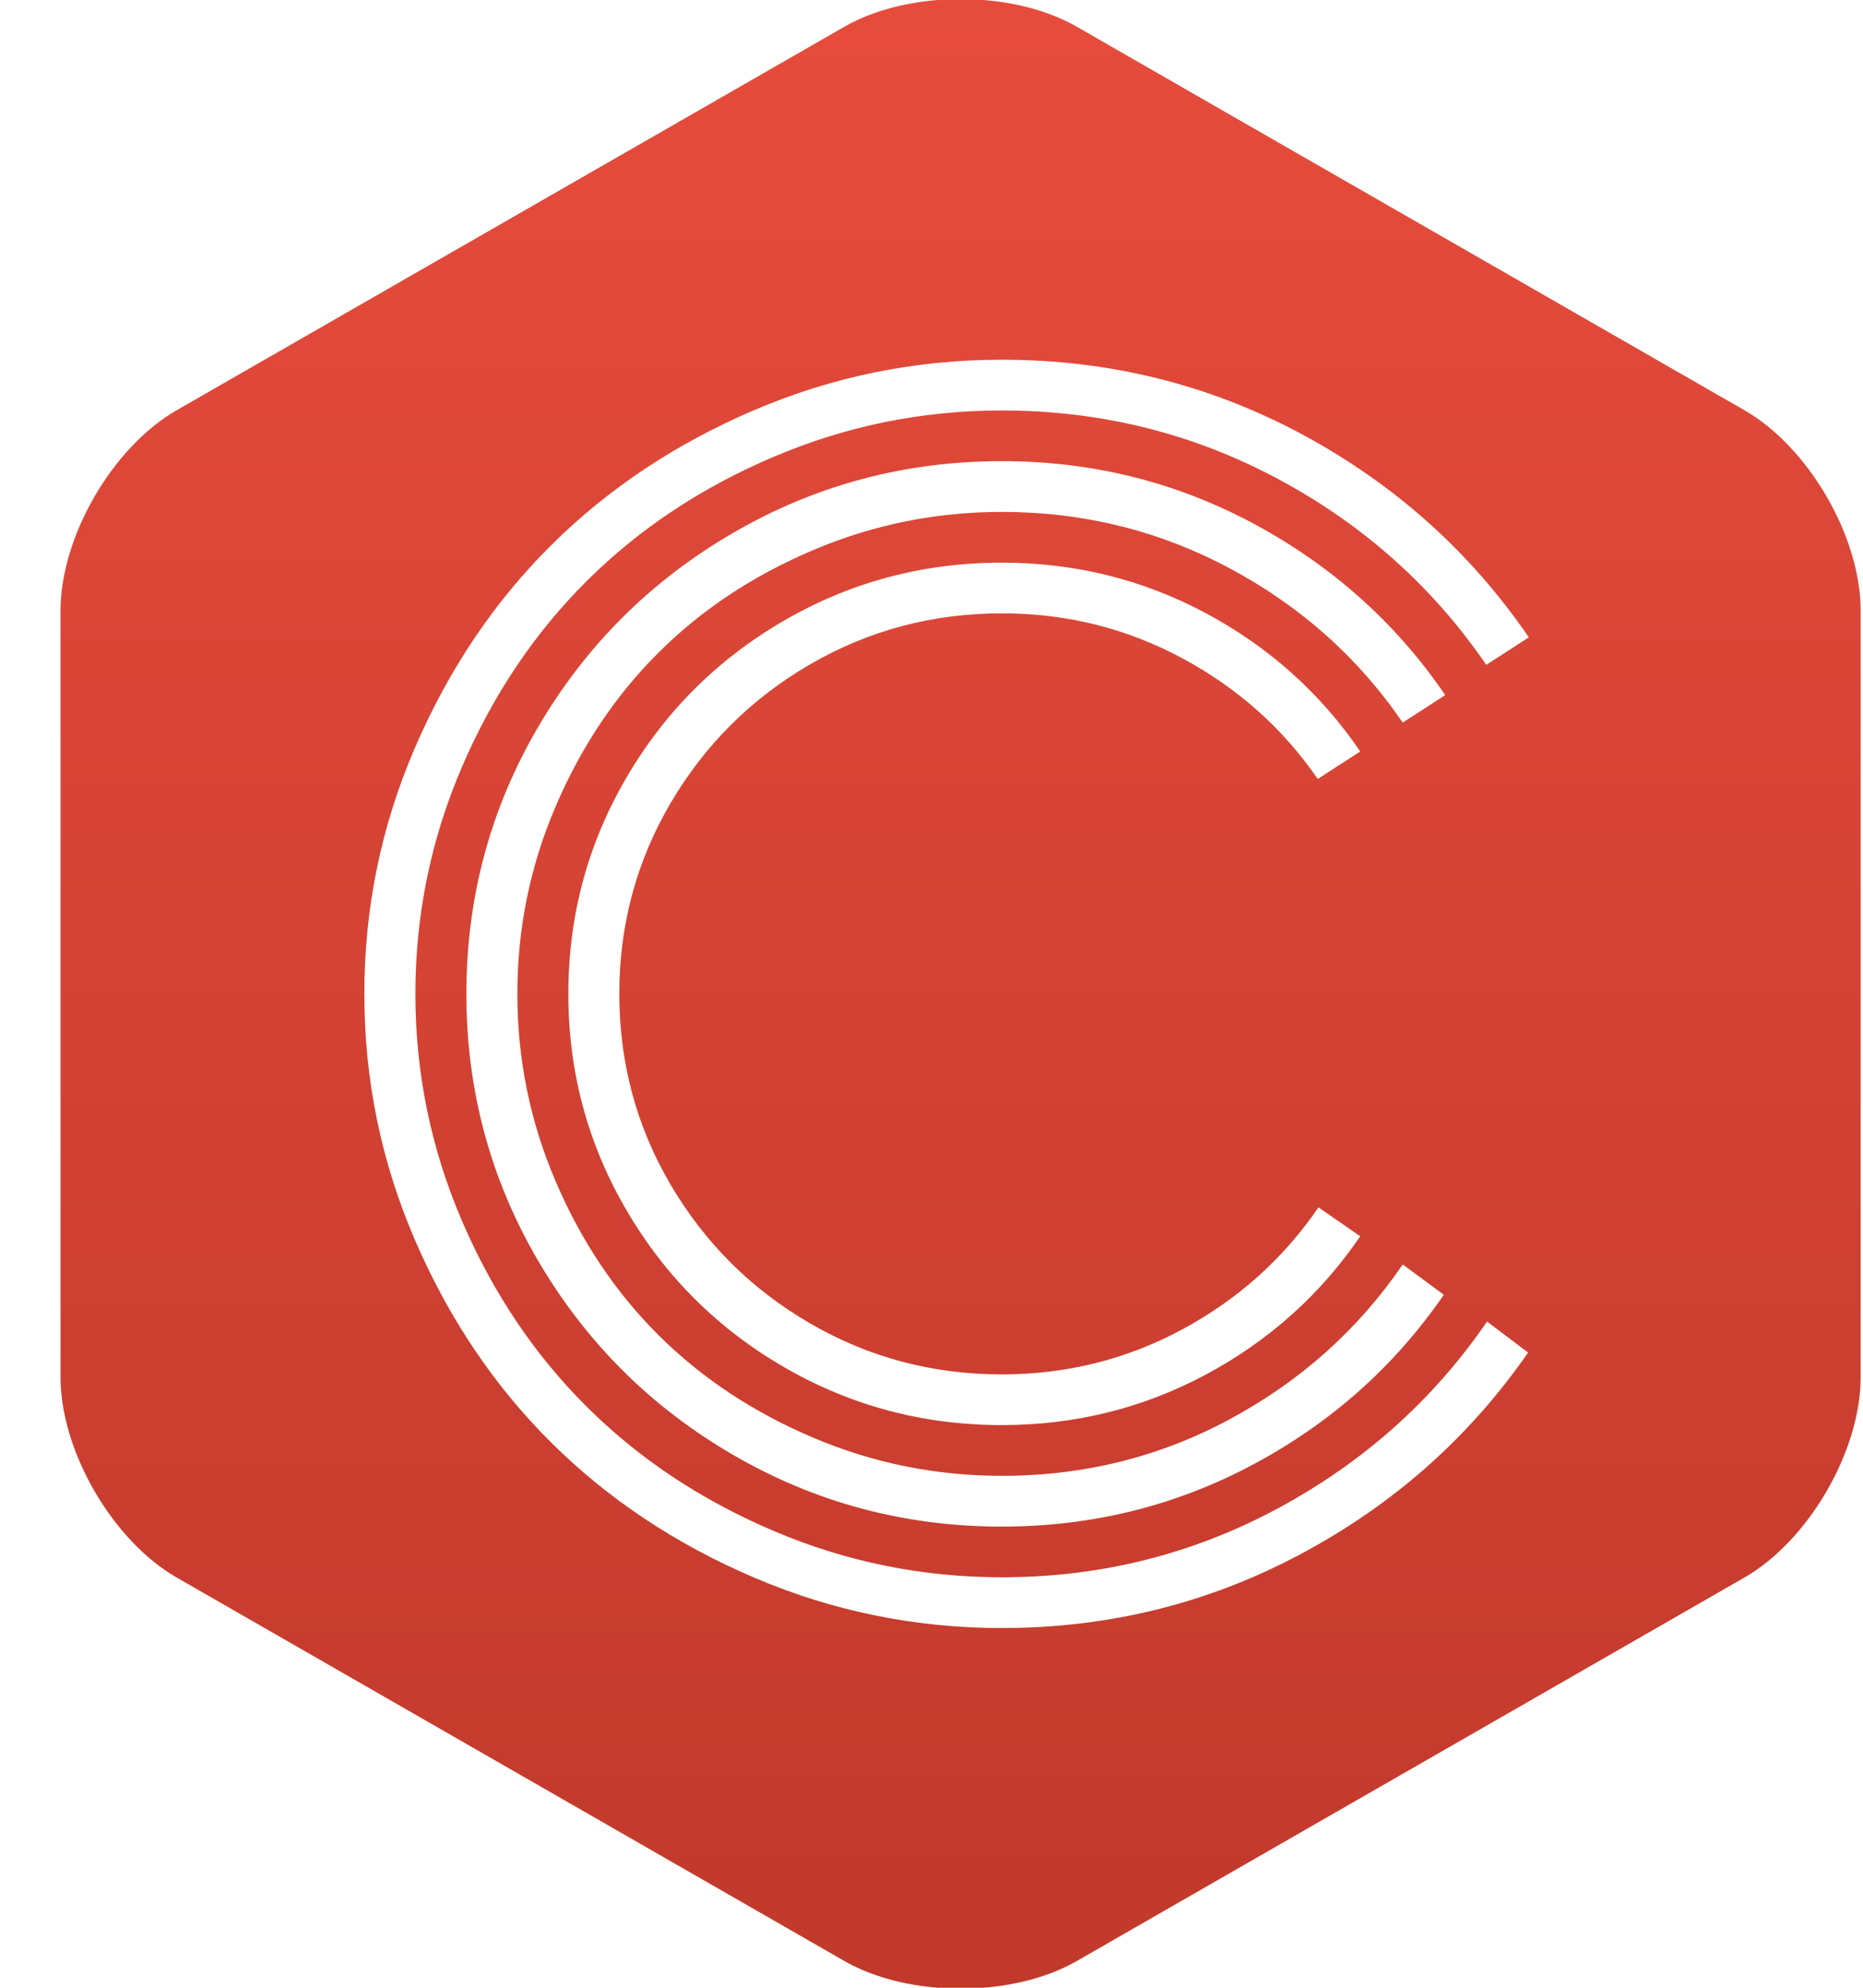 <?xml version="1.0" encoding="UTF-8" standalone="no"?>
<svg width="30px" height="32px" viewBox="0 0 30 32" version="1.1" xmlns="http://www.w3.org/2000/svg" xmlns:xlink="http://www.w3.org/1999/xlink" xmlns:sketch="http://www.bohemiancoding.com/sketch/ns">
    <!-- Generator: Sketch 3.0.4 (8054) - http://www.bohemiancoding.com/sketch -->
    <defs>
        <linearGradient x1="50%" y1="0%" x2="50%" y2="100%" id="linearGradient-1">
            <stop stop-color="#E74C3C" offset="0%"></stop>
            <stop stop-color="#C0392B" offset="100%"></stop>
        </linearGradient>
    </defs>
    <g id="Page-1" stroke="none" stroke-width="1" fill="none" fill-rule="evenodd" sketch:type="MSPage">
        <g id="curly" sketch:type="MSLayerGroup" transform="translate(1, 0)" fill="url(#linearGradient-1)">
            <g id="Page-1" sketch:type="MSShapeGroup">
                <g id="Zen-Desk-Mobile">
                    <path d="M12.596,0.431 C13.63,-0.163 15.305,-0.164 16.341,0.431 L27.089,6.603 C28.124,7.196 28.962,8.639 28.962,9.828 L28.962,22.172 C28.962,23.359 28.125,24.803 27.089,25.397 L16.341,31.569 C15.307,32.163 13.632,32.164 12.596,31.569 L1.847,25.397 C0.813,24.804 -0.025,23.361 -0.025,22.172 L-0.025,9.828 C-0.025,8.641 0.811,7.197 1.847,6.603 L12.596,0.431 L12.596,0.431 Z M20.904,12.098 L20.22,12.54 C19.657,11.723 18.929,11.075 18.035,10.595 C17.142,10.115 16.174,9.874 15.133,9.874 C14.015,9.874 12.985,10.149 12.042,10.697 C11.099,11.245 10.352,11.988 9.8,12.926 C9.249,13.864 8.973,14.888 8.973,16 C8.973,17.112 9.249,18.136 9.8,19.074 C10.352,20.012 11.099,20.755 12.042,21.303 C12.985,21.851 14.015,22.126 15.133,22.126 C16.174,22.126 17.144,21.884 18.041,21.4 C18.938,20.916 19.668,20.261 20.231,19.437 L20.904,19.902 C20.265,20.84 19.438,21.581 18.423,22.126 C17.408,22.67 16.311,22.942 15.133,22.942 C13.87,22.942 12.703,22.632 11.631,22.012 C10.559,21.392 9.711,20.549 9.088,19.482 C8.464,18.416 8.152,17.255 8.152,16 C8.152,14.745 8.464,13.584 9.088,12.518 C9.711,11.451 10.559,10.608 11.631,9.988 C12.703,9.368 13.87,9.058 15.133,9.058 C16.311,9.058 17.408,9.33 18.423,9.874 C19.438,10.419 20.265,11.16 20.904,12.098 L20.904,12.098 Z M22.273,11.19 L21.588,11.633 C20.874,10.589 19.948,9.763 18.811,9.154 C17.674,8.545 16.448,8.241 15.133,8.241 C14.076,8.241 13.064,8.445 12.099,8.854 C11.133,9.262 10.302,9.812 9.606,10.504 C8.911,11.196 8.358,12.022 7.947,12.983 C7.536,13.943 7.331,14.949 7.331,16 C7.331,17.051 7.536,18.057 7.947,19.017 C8.358,19.978 8.911,20.804 9.606,21.496 C10.302,22.188 11.133,22.738 12.099,23.146 C13.064,23.555 14.076,23.759 15.133,23.759 C16.456,23.759 17.684,23.453 18.817,22.84 C19.95,22.228 20.874,21.4 21.588,20.356 L22.25,20.844 C21.459,21.993 20.438,22.903 19.187,23.572 C17.937,24.241 16.585,24.576 15.133,24.576 C13.574,24.576 12.133,24.192 10.81,23.424 C9.487,22.657 8.439,21.615 7.667,20.299 C6.896,18.983 6.51,17.55 6.51,16 C6.51,14.45 6.896,13.017 7.667,11.701 C8.439,10.385 9.487,9.343 10.81,8.576 C12.133,7.808 13.574,7.424 15.133,7.424 C16.593,7.424 17.95,7.763 19.205,8.44 C20.459,9.116 21.482,10.033 22.273,11.19 L22.273,11.19 Z M23.619,10.26 L22.934,10.703 C22.067,9.44 20.948,8.441 19.575,7.708 C18.203,6.974 16.722,6.608 15.133,6.608 C13.855,6.608 12.633,6.855 11.466,7.351 C10.298,7.846 9.293,8.513 8.449,9.353 C7.605,10.192 6.934,11.192 6.436,12.353 C5.938,13.514 5.689,14.73 5.689,16 C5.689,17.27 5.938,18.486 6.436,19.647 C6.934,20.808 7.605,21.808 8.449,22.647 C9.293,23.487 10.298,24.154 11.466,24.649 C12.633,25.145 13.855,25.392 15.133,25.392 C16.722,25.392 18.205,25.022 19.581,24.281 C20.957,23.54 22.079,22.538 22.946,21.275 L23.607,21.774 C22.664,23.135 21.448,24.215 19.957,25.012 C18.467,25.81 16.859,26.209 15.133,26.209 C13.741,26.209 12.412,25.939 11.146,25.398 C9.88,24.857 8.789,24.131 7.873,23.22 C6.956,22.309 6.227,21.224 5.683,19.965 C5.139,18.705 4.867,17.384 4.867,16 C4.867,14.616 5.139,13.295 5.683,12.035 C6.227,10.776 6.956,9.691 7.873,8.78 C8.789,7.869 9.88,7.143 11.146,6.602 C12.412,6.061 13.741,5.791 15.133,5.791 C16.866,5.791 18.478,6.192 19.969,6.993 C21.459,7.795 22.676,8.884 23.619,10.26 L23.619,10.26 Z" id="c-copy"></path>
                </g>
            </g>
        </g>
    </g>
</svg>